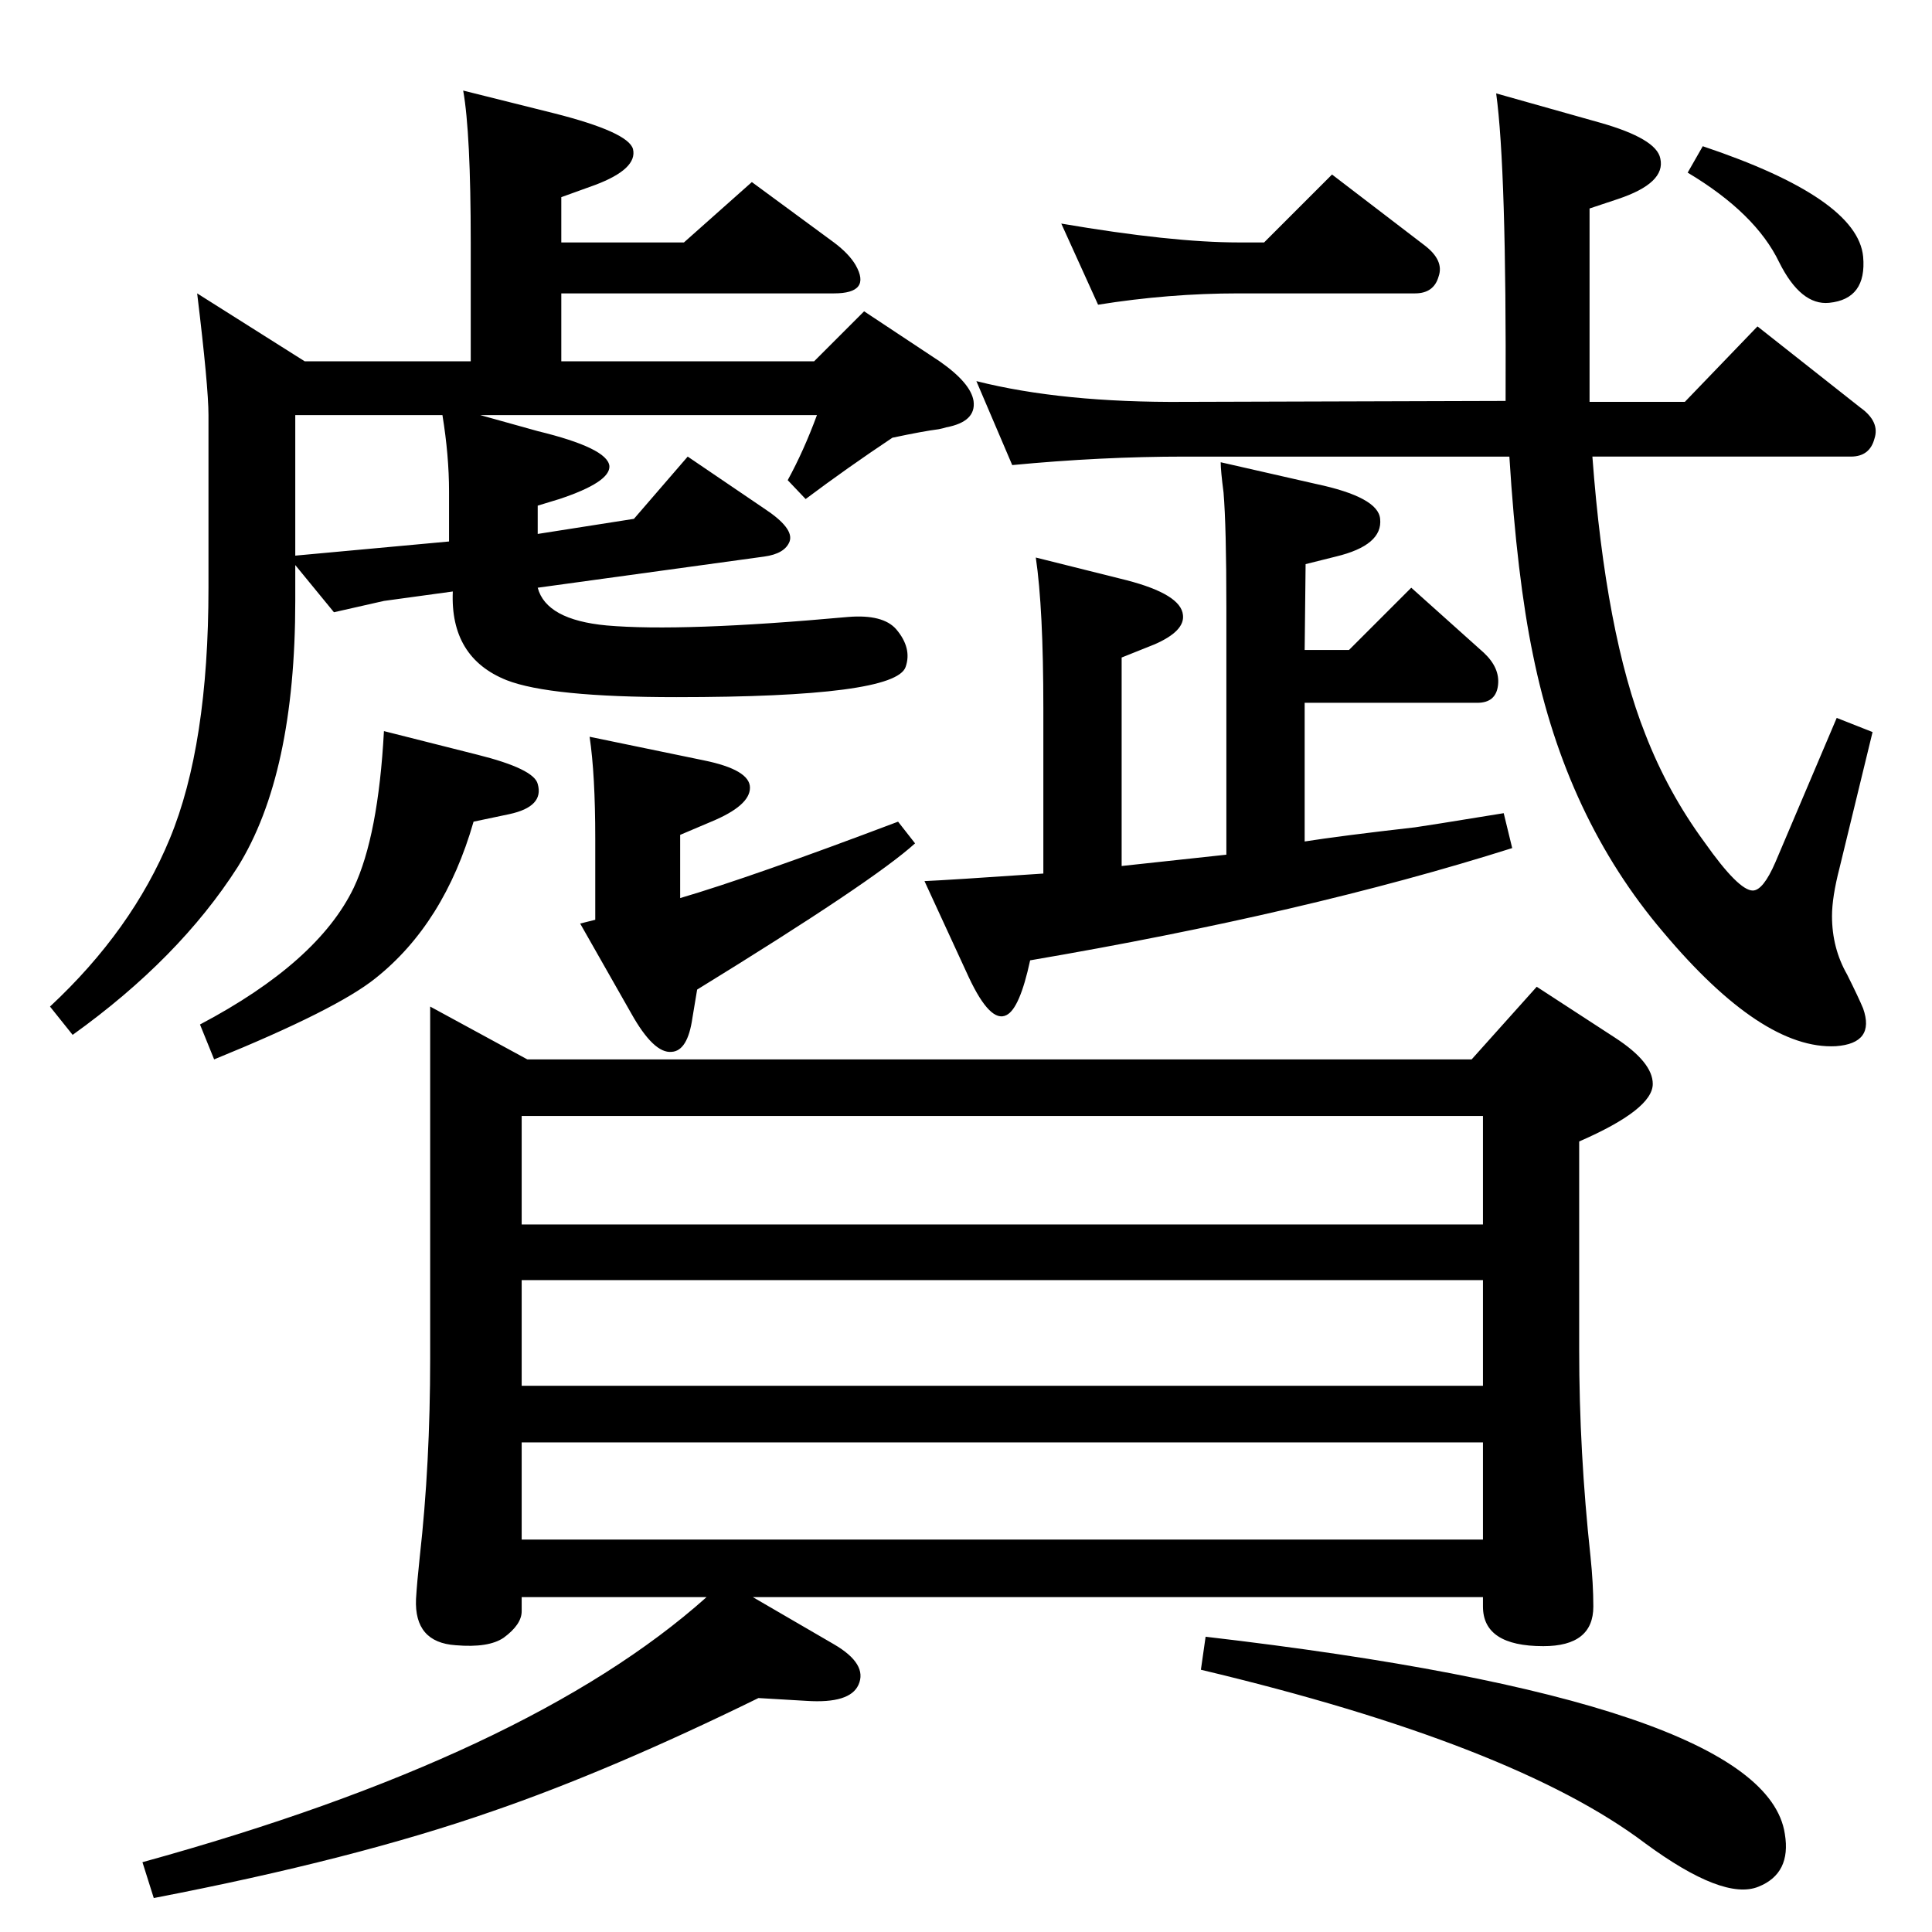 <?xml version="1.0" standalone="no"?>
<!DOCTYPE svg PUBLIC "-//W3C//DTD SVG 1.1//EN" "http://www.w3.org/Graphics/SVG/1.1/DTD/svg11.dtd" >
<svg xmlns="http://www.w3.org/2000/svg" xmlns:xlink="http://www.w3.org/1999/xlink" version="1.1" viewBox="0 0 2048 2048">
  <g transform="matrix(1 0 0 -1 0 2048)">
   <path fill="currentColor"
d="M1073 1555l-38 89q91 -23 221 -22l340 1q1 246 -10 326l110 -31q60 -17 64 -38q6 -26 -45 -43l-30 -10v-205h101l77 80l109 -86q21 -15 15 -33q-5 -19 -25 -19h-274q14 -188 56 -294q24 -62 63 -115q36 -51 51 -51q11 0 24 30l65 153l38 -15l-35 -144q-8 -31 -8 -51
q0 -34 16 -62q12 -24 17 -36q13 -37 -29 -40q-78 -4 -183 121q-103 121 -138 294q-17 82 -25 210h-344q-89 0 -183 -9zM1300 1142v262q0 86 -3 122q-3 23 -3 32l101 -23q66 -14 68 -37q3 -28 -47 -40l-32 -8l-1 -91h47l66 66l77 -69q17 -16 15 -34q-2 -19 -22 -19h-183v-147
q38 6 117 15q8 1 94 15l9 -37q-218 -69 -511 -119q-11 -51 -25 -58q-17 -9 -40 40l-47 102q24 1 126 8v175q0 106 -8 160l96 -24q58 -15 60 -37q2 -17 -30 -31l-35 -14v-221zM1805 1893q164 -55 170 -117q4 -45 -36 -49q-30 -3 -53 43q-25 52 -97 95zM1340 1791l72 72
l98 -75q21 -16 15 -33q-5 -18 -25 -18h-187q-74 0 -149 -12l-39 86q117 -20 188 -20h27zM509 1608l61 -17q74 -18 76 -37q1 -17 -53 -35l-23 -7v-30l102 16l57 66l81 -55q32 -21 27 -35q-5 -13 -27 -16l-240 -33q9 -34 73 -40q80 -7 256 9q37 3 51 -13q17 -20 10 -40
q-11 -32 -243 -32q-134 0 -180 18q-60 24 -57 94l-73 -10l-53 -12l-41 50v-38q0 -184 -61 -282q-62 -97 -175 -178l-24 30q87 81 127 178q41 99 41 266v183q0 30 -12 129l114 -72h176v126q0 116 -8 161l96 -24q79 -20 84 -38q5 -21 -40 -38l-36 -13v-48h130l72 64l87 -64
q16 -12 23 -24q17 -30 -23 -30h-289v-72h268l53 53l80 -53q33 -23 36 -42q3 -22 -29 -28q-3 -1 -8 -2q-16 -2 -49 -9q-48 -32 -92 -65l-19 20q17 31 31 69h-357zM469 1608h-156v-149l163 15v53q0 38 -7 81zM502 1177q-31 -108 -104 -166q-41 -33 -171 -86l-15 37
q125 66 163 145q26 55 32 166l99 -25q60 -15 64 -31q7 -24 -30 -32zM625 1267l121 -25q49 -10 49 -29t-41 -36l-33 -14v-67q75 22 231 81l18 -23q-44 -40 -231 -155l-5 -30q-5 -35 -22 -36q-19 -2 -43 41l-54 95l16 4v86q0 68 -6 108zM1560 925l69 77l83 -54q40 -26 40 -49
q0 -27 -78 -61v-221q0 -108 12 -219q3 -29 3 -53q0 -42 -53 -42q-64 0 -64 42v10h-774l86 -50q36 -21 26 -43q-9 -20 -55 -17l-51 3q-157 -77 -282 -120q-146 -51 -359 -92l-12 38q410 113 598 281h-196v-15q0 -14 -19 -28q-16 -11 -51 -8q-44 3 -42 49q1 17 4 45
q11 98 11 210v373l103 -56h1001zM553 416h1019v103h-1019v-103zM553 579h1019v112h-1019v-112zM553 750h1019v115h-1019v-115zM1278 313q593 -69 614 -209q7 -42 -28 -56q-37 -15 -120 46q-139 105 -471 184z" />
  </g>

</svg>
